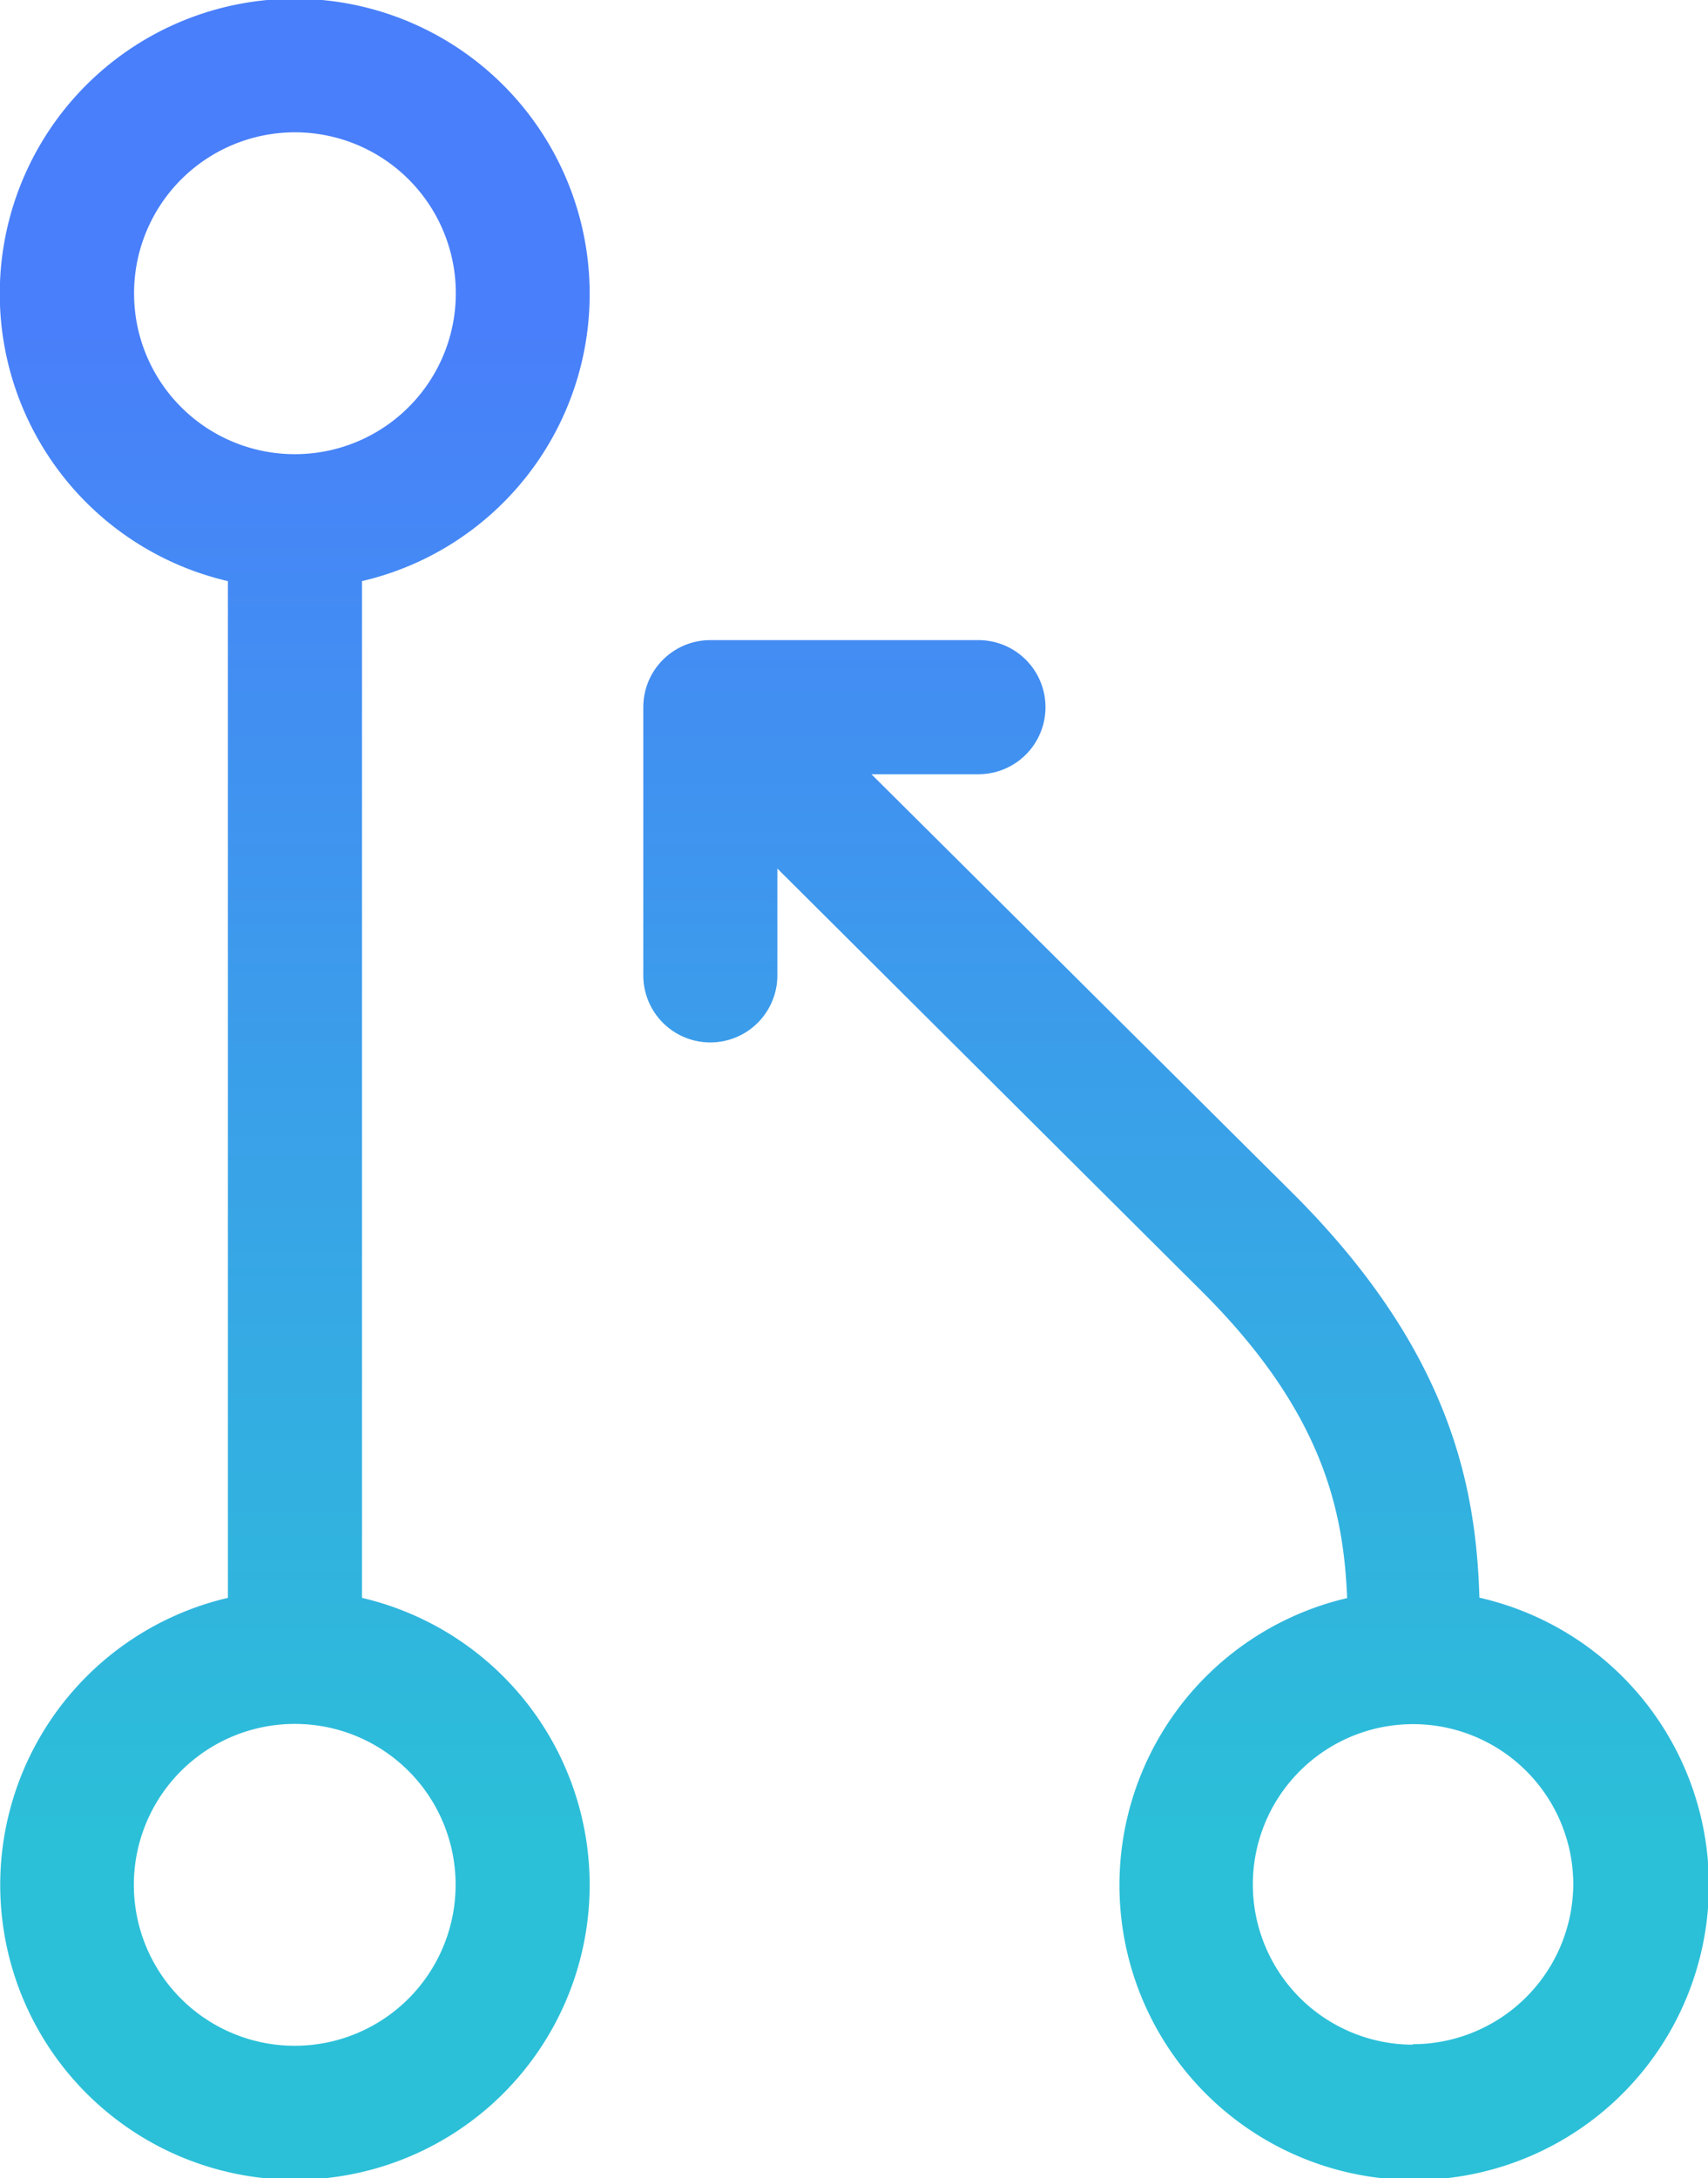 <svg id="Layer_13" data-name="Layer 13" xmlns="http://www.w3.org/2000/svg" xmlns:xlink="http://www.w3.org/1999/xlink" viewBox="0 0 76.44 97.46"><defs><style>.cls-1{fill:url(#linear-gradient);}</style><linearGradient id="linear-gradient" x1="38.22" y1="97.46" x2="38.22" gradientUnits="userSpaceOnUse"><stop offset="0.15" stop-color="#2bc0d8"/><stop offset="0.85" stop-color="#497ffa"/></linearGradient></defs><title>environment-pull-request-hover</title><path class="cls-1" d="M66.21,71.48c-.15-4.8-1.19-10.9-8.26-18L39,34.64h4.79a3,3,0,0,0,0-6h-12a3,3,0,0,0-3,3v12a3,3,0,0,0,6,0V38.86l19,18.92c5.42,5.4,6.34,9.81,6.5,13.72a13.19,13.19,0,1,0,6,0Zm-3,20a7.17,7.17,0,1,1,7.2-7.17A7.19,7.19,0,0,1,63.24,91.46ZM26.39,13.16A13.2,13.2,0,1,0,10.2,26V71.49a13.19,13.19,0,1,0,6,0V26A13.18,13.18,0,0,0,26.39,13.16ZM6,13.16a7.2,7.2,0,1,1,7.2,7.16A7.19,7.19,0,0,1,6,13.16ZM20.39,84.29a7.2,7.2,0,1,1-7.19-7.16A7.19,7.19,0,0,1,20.39,84.29Z"/></svg>